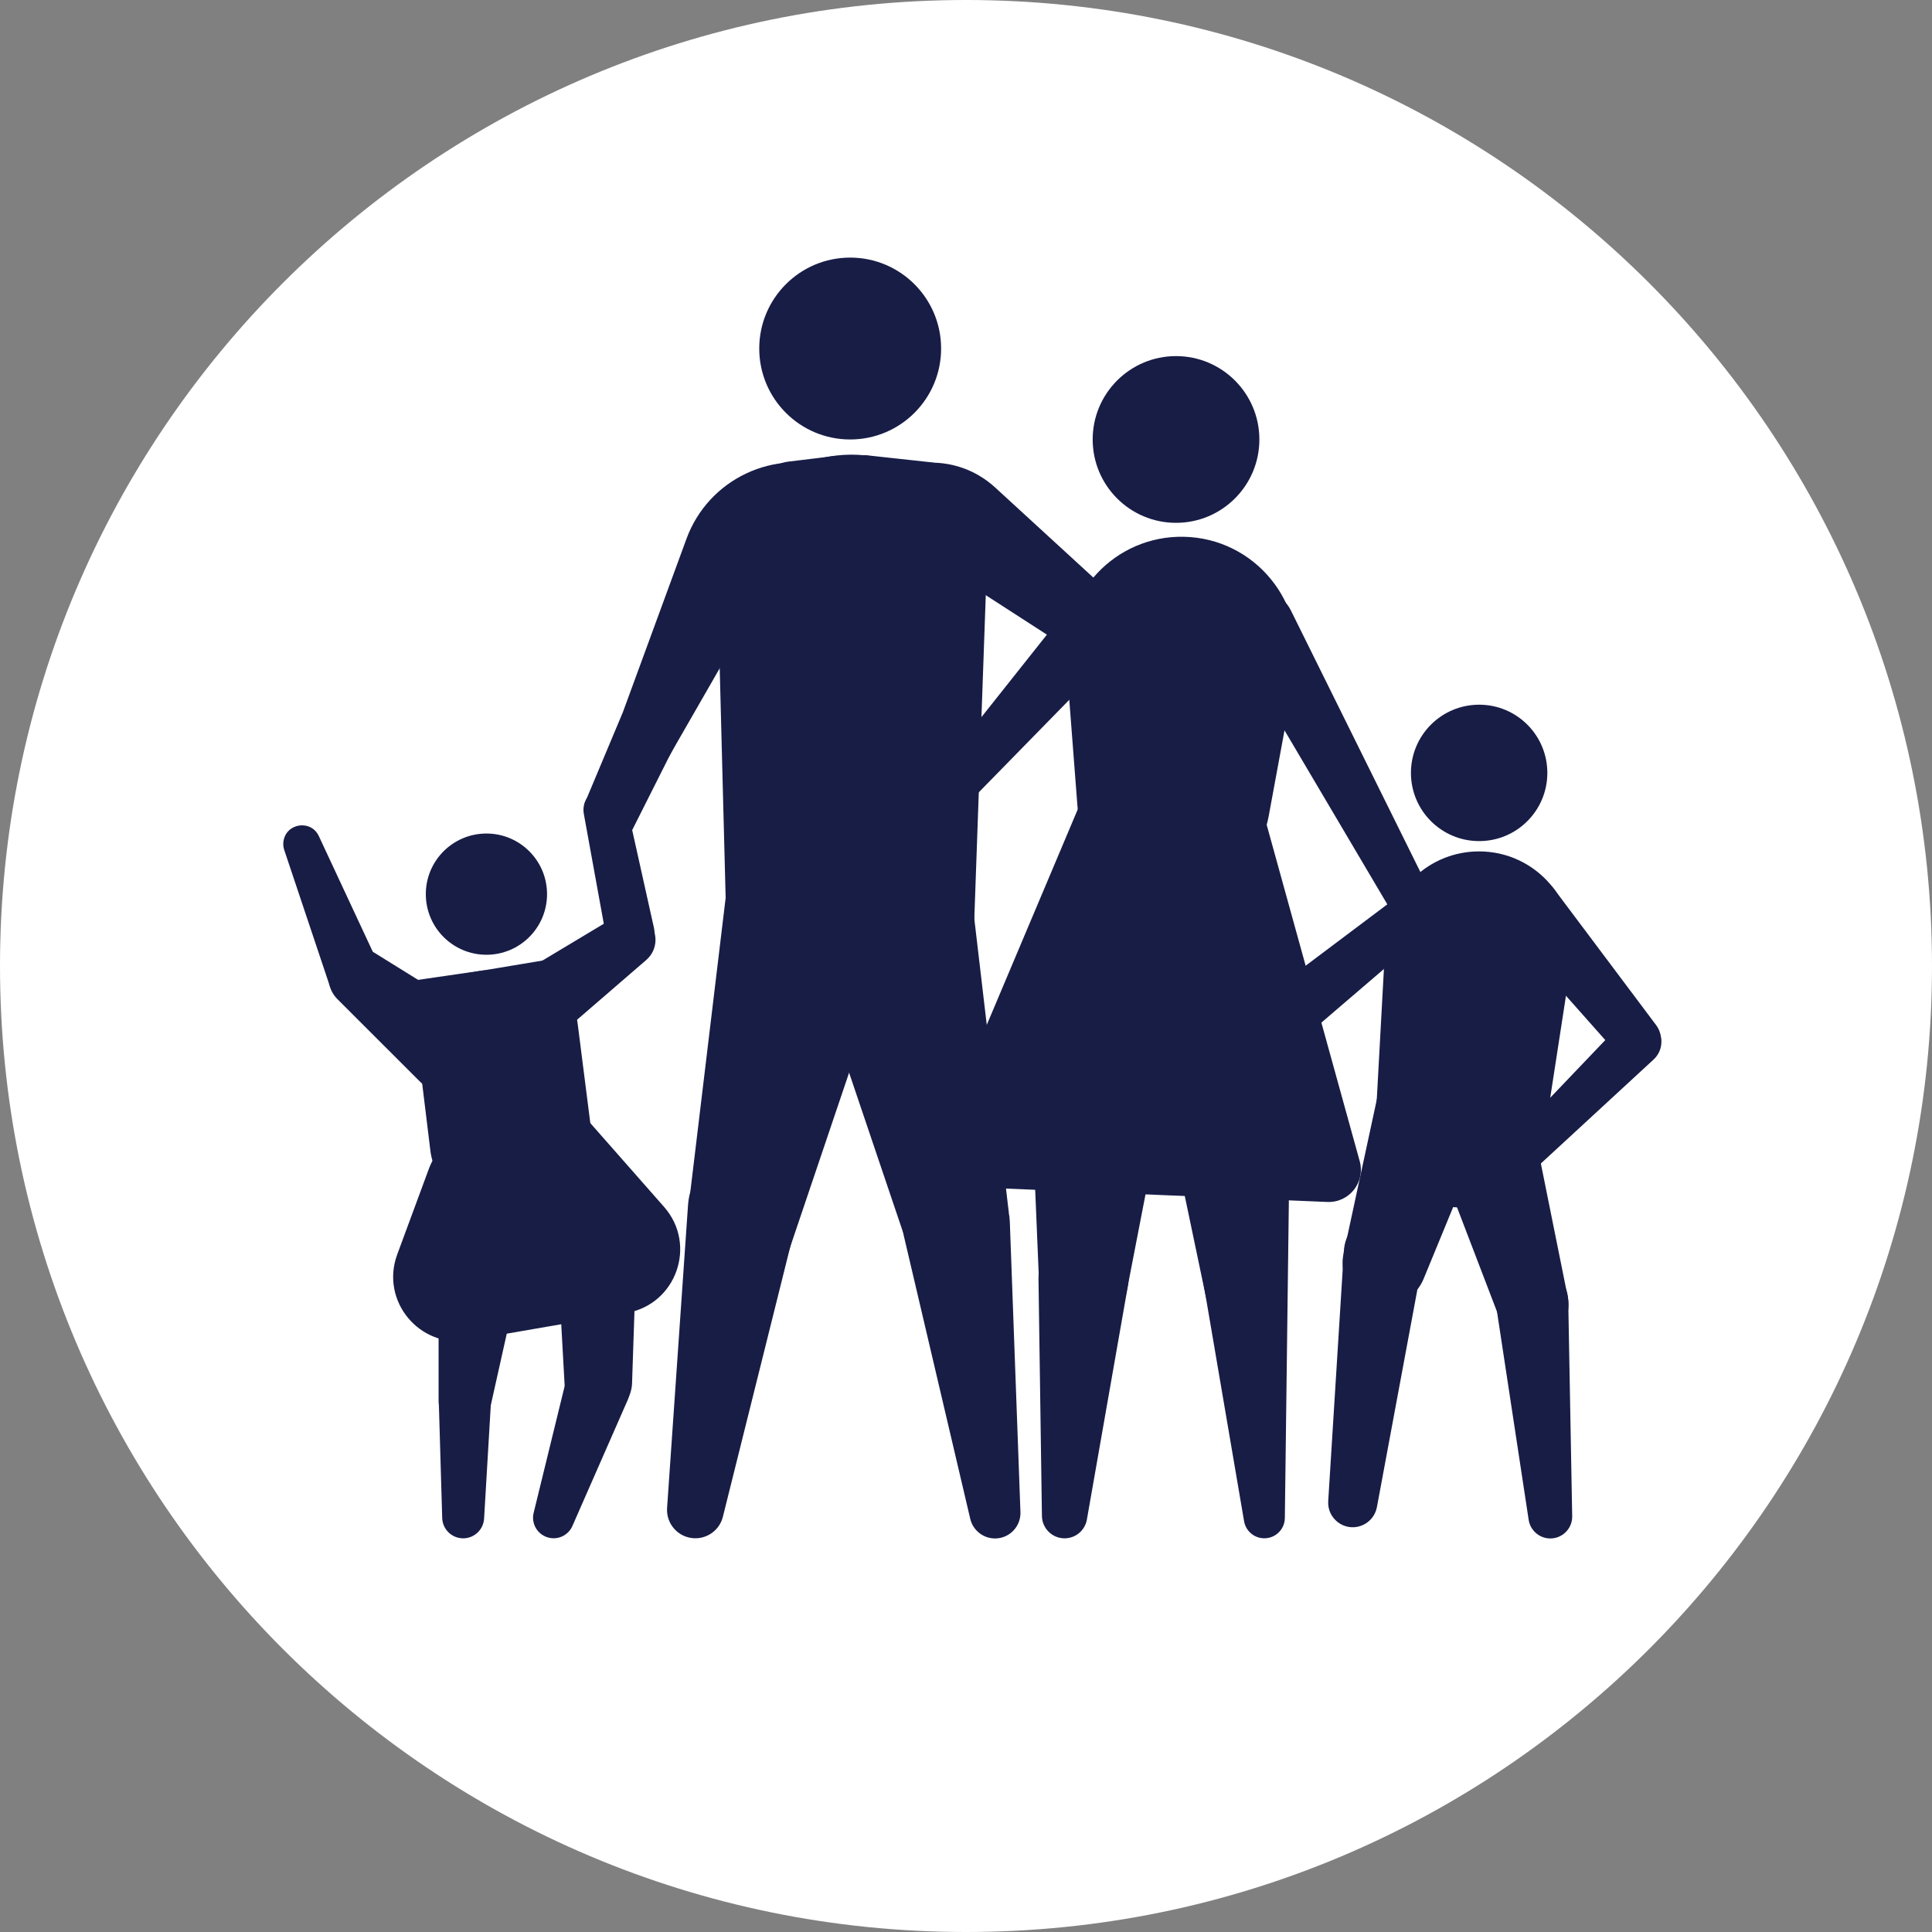 <svg width="60" height="60" viewBox="0 0 60 60" fill="none" xmlns="http://www.w3.org/2000/svg">
<rect x="0" y="0" width="60" height="60" fill="#808080" stroke="none"/>
<path d="M60 30C60 46.569 46.569 60 30 60C13.431 60 0 46.569 0 30C0 13.431 13.431 0 30 0C46.569 0 60 13.431 60 30Z" fill="white"/>
<path d="M29.227 10.824C29.227 12.384 27.962 13.648 26.403 13.648C24.843 13.648 23.579 12.384 23.579 10.824C23.579 9.264 24.843 8 26.403 8C27.962 8 29.227 9.264 29.227 10.824Z" fill="#181D46"/>
<path d="M39.111 13.648C39.111 15.078 37.952 16.237 36.522 16.237C35.093 16.237 33.934 15.078 33.934 13.648C33.934 12.219 35.093 11.059 36.522 11.059C37.952 11.059 39.111 12.219 39.111 13.648Z" fill="#181D46"/>
<path d="M48.054 24.003C48.054 25.173 47.106 26.121 45.936 26.121C44.766 26.121 43.818 25.173 43.818 24.003C43.818 22.833 44.766 21.885 45.936 21.885C47.106 21.885 48.054 22.833 48.054 24.003Z" fill="#181D46"/>
<path d="M16.989 27.768C16.989 28.808 16.146 29.651 15.107 29.651C14.067 29.651 13.224 28.808 13.224 27.768C13.224 26.729 14.067 25.886 15.107 25.886C16.146 25.886 16.989 26.729 16.989 27.768Z" fill="#181D46"/>
<path d="M22.29 18.393C22.224 15.879 24.386 13.881 26.887 14.143V14.143C29.064 14.371 30.693 16.245 30.616 18.433L30.23 29.325C30.191 30.427 29.667 31.456 28.798 32.136V32.136C27.316 33.296 25.202 33.173 23.864 31.848L23.733 31.719C23.01 31.002 22.591 30.034 22.565 29.016L22.29 18.393Z" fill="#181D46"/>
<path d="M21.319 16.733C22 14.876 24.044 13.909 25.912 14.558V14.558L20.755 23.532L19.343 22.12L21.319 16.733Z" fill="#181D46"/>
<path d="M30.905 15.139C29.543 13.89 27.379 14.197 26.419 15.775V15.775L34.896 21.249L36.04 19.85L30.905 15.139Z" fill="#181D46"/>
<path d="M19.343 22.12L21.23 22.606L19.343 26.356L18.157 24.947L19.343 22.12Z" fill="#181D46"/>
<path d="M22.533 27.905L27.961 28.605L24.449 38.995L21.358 37.684L22.533 27.905Z" fill="#181D46"/>
<path d="M21.367 37.429C21.51 35.365 24.514 35.283 24.769 37.337V37.337C24.795 37.546 24.782 37.757 24.731 37.961L22.45 47.104C22.348 47.515 21.968 47.795 21.545 47.771V47.771C21.055 47.743 20.683 47.32 20.717 46.83L21.367 37.429Z" fill="#181D46"/>
<path d="M30.168 27.768L24.778 28.605L28.29 38.995L31.329 37.653L30.168 27.768Z" fill="#181D46"/>
<path d="M31.361 37.946C31.297 36.198 28.928 35.715 28.185 37.299V37.299C28.026 37.639 27.986 38.023 28.071 38.388L30.132 47.169C30.219 47.541 30.561 47.797 30.942 47.777V47.777C31.373 47.755 31.706 47.391 31.691 46.959L31.361 37.946Z" fill="#181D46"/>
<path d="M33.115 20.531C32.953 18.419 34.645 16.628 36.762 16.67V16.67C38.974 16.713 40.619 18.73 40.219 20.906L39.4 25.348C39.133 26.802 37.845 27.843 36.368 27.802V27.802C34.833 27.76 33.578 26.565 33.461 25.034L33.115 20.531Z" fill="#181D46"/>
<path d="M33.814 18.07L34.773 20.133L29.279 25.749L28.372 24.925L33.814 18.07Z" fill="#181D46"/>
<path d="M40.09 18.959C39.569 17.906 37.975 18.401 38.141 19.564V19.564C38.16 19.698 38.205 19.827 38.274 19.944L43.271 28.401C43.51 28.805 44.079 28.845 44.372 28.478V28.478C44.534 28.275 44.564 27.996 44.449 27.763L40.09 18.959Z" fill="#181D46"/>
<path d="M33.848 24.241C34.005 23.871 34.368 23.63 34.77 23.63H38.028C38.477 23.63 38.872 23.93 38.992 24.364L42.227 36.062C42.408 36.716 41.899 37.356 41.222 37.328L29.986 36.86C29.289 36.831 28.835 36.114 29.107 35.471L33.848 24.241Z" fill="#181D46"/>
<path d="M43.028 29.191C43.112 27.648 44.388 26.441 45.932 26.441V26.441C47.715 26.441 49.079 28.03 48.807 29.793L47.963 35.264C47.744 36.685 46.426 37.668 45.002 37.474V37.474C43.641 37.289 42.651 36.09 42.726 34.718L43.028 29.191Z" fill="#181D46"/>
<path d="M39.081 31.093L44.759 26.827L45.227 28.166L40.106 32.556L39.081 31.093Z" fill="#181D46"/>
<path d="M51.329 32.843C51.621 32.586 51.666 32.147 51.432 31.835L48.27 27.619C47.921 27.153 47.241 27.101 46.825 27.509V27.509C46.459 27.869 46.439 28.452 46.779 28.836L50.277 32.778C50.55 33.086 51.02 33.115 51.329 32.843V32.843Z" fill="#181D46"/>
<path d="M46.405 36.308C46.514 36.732 47.037 36.887 47.359 36.589L51.354 32.904C51.623 32.656 51.675 32.251 51.476 31.944V31.944C51.212 31.536 50.636 31.481 50.301 31.832L46.547 35.763C46.408 35.908 46.355 36.114 46.405 36.308V36.308Z" fill="#181D46"/>
<path d="M42.824 33.843C43.122 32.46 44.84 31.966 45.828 32.979V32.979C46.322 33.486 46.468 34.238 46.198 34.893L44.211 39.717C43.828 40.649 42.579 40.815 41.965 40.016V40.016C41.731 39.711 41.643 39.319 41.724 38.943L42.824 33.843Z" fill="#181D46"/>
<path d="M47.582 34.789C47.402 33.895 46.506 33.338 45.624 33.571V33.571C44.714 33.812 44.213 34.789 44.55 35.669L46.558 40.912C46.831 41.623 47.721 41.858 48.308 41.373V41.373C48.625 41.111 48.772 40.696 48.691 40.293L47.582 34.789Z" fill="#181D46"/>
<path d="M41.735 38.847C41.806 37.718 43.229 37.269 43.935 38.152V38.152C44.16 38.433 44.251 38.797 44.185 39.15L42.761 46.806C42.711 47.074 42.522 47.295 42.265 47.386V47.386C41.749 47.569 41.215 47.165 41.249 46.619L41.735 38.847Z" fill="#181D46"/>
<path d="M48.703 40.402C48.692 39.789 48.193 39.299 47.58 39.299V39.299C46.892 39.299 46.366 39.911 46.469 40.591L47.474 47.2C47.522 47.511 47.776 47.749 48.09 47.776V47.776C48.492 47.809 48.834 47.488 48.826 47.085L48.703 40.402Z" fill="#181D46"/>
<path d="M32.111 36.047C32.076 35.202 32.627 34.443 33.441 34.215V34.215C34.748 33.848 35.983 34.986 35.725 36.318L34.987 40.126C34.895 40.604 34.556 40.996 34.098 41.158V41.158C33.229 41.465 32.312 40.843 32.273 39.923L32.111 36.047Z" fill="#181D46"/>
<path d="M40.036 35.528C40.046 34.818 39.632 34.171 38.983 33.883V33.883C37.661 33.295 36.23 34.451 36.527 35.867L37.454 40.291C37.616 41.065 38.437 41.505 39.172 41.212V41.212C39.649 41.021 39.964 40.562 39.971 40.048L40.036 35.528Z" fill="#181D46"/>
<path d="M32.251 39.705C32.241 38.974 32.795 38.358 33.523 38.291V38.291C34.441 38.206 35.189 39.018 35.029 39.926L33.754 47.193C33.695 47.529 33.403 47.774 33.061 47.774V47.774C32.677 47.774 32.364 47.465 32.358 47.081L32.251 39.705Z" fill="#181D46"/>
<path d="M40.026 37.354C40.039 36.33 39.061 35.583 38.076 35.864V35.864C37.326 36.078 36.857 36.823 36.989 37.592L38.636 47.243C38.688 47.548 38.952 47.772 39.261 47.773V47.773C39.612 47.775 39.898 47.494 39.902 47.144L40.026 37.354Z" fill="#181D46"/>
<path d="M12.961 32.42C12.827 31.321 13.612 30.321 14.713 30.192L15.725 30.073C16.814 29.945 17.804 30.718 17.942 31.807L18.355 35.055C18.49 36.114 17.77 37.092 16.719 37.277L15.698 37.457C14.569 37.657 13.504 36.868 13.365 35.73L12.961 32.42Z" fill="#181D46"/>
<path d="M13.318 36.301C13.511 35.779 13.913 35.361 14.427 35.148L17.46 33.887L20.624 37.482C21.657 38.656 21.004 40.508 19.463 40.774L14.553 41.623C13.034 41.885 11.802 40.404 12.336 38.959L13.318 36.301Z" fill="#181D46"/>
<path d="M16.488 32.413C15.417 32.279 15.119 30.867 16.045 30.312L19.103 28.477C19.411 28.292 19.803 28.327 20.074 28.564V28.564C20.453 28.895 20.451 29.485 20.07 29.813L17.371 32.145C17.128 32.355 16.807 32.453 16.488 32.413V32.413Z" fill="#181D46"/>
<path d="M15.312 32.457C15.26 32.057 15.031 31.701 14.688 31.488L11.622 29.585C11.252 29.355 10.771 29.415 10.467 29.728V29.728C10.116 30.092 10.12 30.67 10.478 31.028L13.031 33.579C13.938 34.484 15.476 33.727 15.312 32.457V32.457Z" fill="#181D46"/>
<path d="M18.131 25.274C18.055 24.857 18.375 24.474 18.798 24.474V24.474C19.116 24.474 19.392 24.695 19.461 25.005L20.311 28.825C20.427 29.346 19.982 29.82 19.455 29.735V29.735C19.139 29.685 18.888 29.44 18.831 29.125L18.131 25.274Z" fill="#181D46"/>
<path d="M13.621 39.85C13.621 39.493 13.778 39.154 14.05 38.922V38.922C14.94 38.165 16.283 38.974 16.029 40.115L15.233 43.681C15.145 44.077 14.781 44.347 14.377 44.318V44.318C13.951 44.286 13.621 43.931 13.621 43.504L13.621 39.85Z" fill="#181D46"/>
<path d="M13.63 43.629C13.616 43.175 13.981 42.799 14.436 42.799V42.799C14.9 42.799 15.268 43.19 15.241 43.653L15.034 47.161C15.014 47.505 14.729 47.774 14.384 47.774V47.774C14.032 47.774 13.743 47.494 13.733 47.142L13.63 43.629Z" fill="#181D46"/>
<path d="M17.331 39.346C17.267 38.19 18.706 37.611 19.46 38.49V38.49C19.657 38.721 19.761 39.016 19.751 39.319L19.629 42.958C19.623 43.142 19.569 43.32 19.473 43.476V43.476C18.933 44.348 17.59 44.006 17.533 42.981L17.331 39.346Z" fill="#181D46"/>
<path d="M17.588 42.834C17.664 42.521 17.886 42.263 18.184 42.14V42.14C19.025 41.795 19.858 42.648 19.493 43.48L17.777 47.39C17.644 47.694 17.301 47.845 16.988 47.738V47.738C16.674 47.632 16.494 47.304 16.573 46.982L17.588 42.834Z" fill="#181D46"/>
<path d="M12.591 30.865C12.519 30.682 12.636 30.481 12.83 30.453L15.013 30.136C15.074 30.127 15.136 30.137 15.191 30.164V30.164C15.455 30.296 15.392 30.689 15.1 30.732L12.918 31.053C12.778 31.074 12.643 30.996 12.591 30.865V30.865Z" fill="#181D46"/>
<path d="M14.544 31.045C14.084 30.953 14.094 30.291 14.558 30.213L17.644 29.699C17.805 29.672 17.959 29.775 17.996 29.934V29.934C18.034 30.099 17.932 30.264 17.767 30.304L14.727 31.041C14.667 31.056 14.604 31.057 14.544 31.045V31.045Z" fill="#181D46"/>
<path d="M8.827 26.396C8.798 26.309 8.79 26.217 8.803 26.127V26.127C8.887 25.558 9.659 25.445 9.902 25.966L11.77 29.971C11.978 30.415 11.757 30.942 11.294 31.105V31.105C10.857 31.259 10.378 31.025 10.23 30.586L8.827 26.396Z" fill="#181D46"/>
<path d="M23.581 15.871C23.303 15.186 23.752 14.425 24.485 14.336L25.895 14.165C26.349 14.111 26.762 14.43 26.824 14.883V14.883C26.832 14.945 26.834 15.008 26.828 15.07L26.827 15.089C26.784 15.564 26.416 15.944 25.943 16.001L24.168 16.216C23.917 16.247 23.677 16.105 23.581 15.871V15.871Z" fill="#181D46"/>
<path d="M29.79 15.875C30.068 15.192 29.614 14.432 28.881 14.353L26.934 14.141C26.553 14.1 26.208 14.37 26.156 14.75V14.75C26.136 14.897 26.163 15.047 26.233 15.178L26.314 15.331C26.505 15.69 26.859 15.932 27.262 15.981L29.209 16.217C29.457 16.247 29.695 16.107 29.79 15.875V15.875Z" fill="#181D46"/>
</svg>
